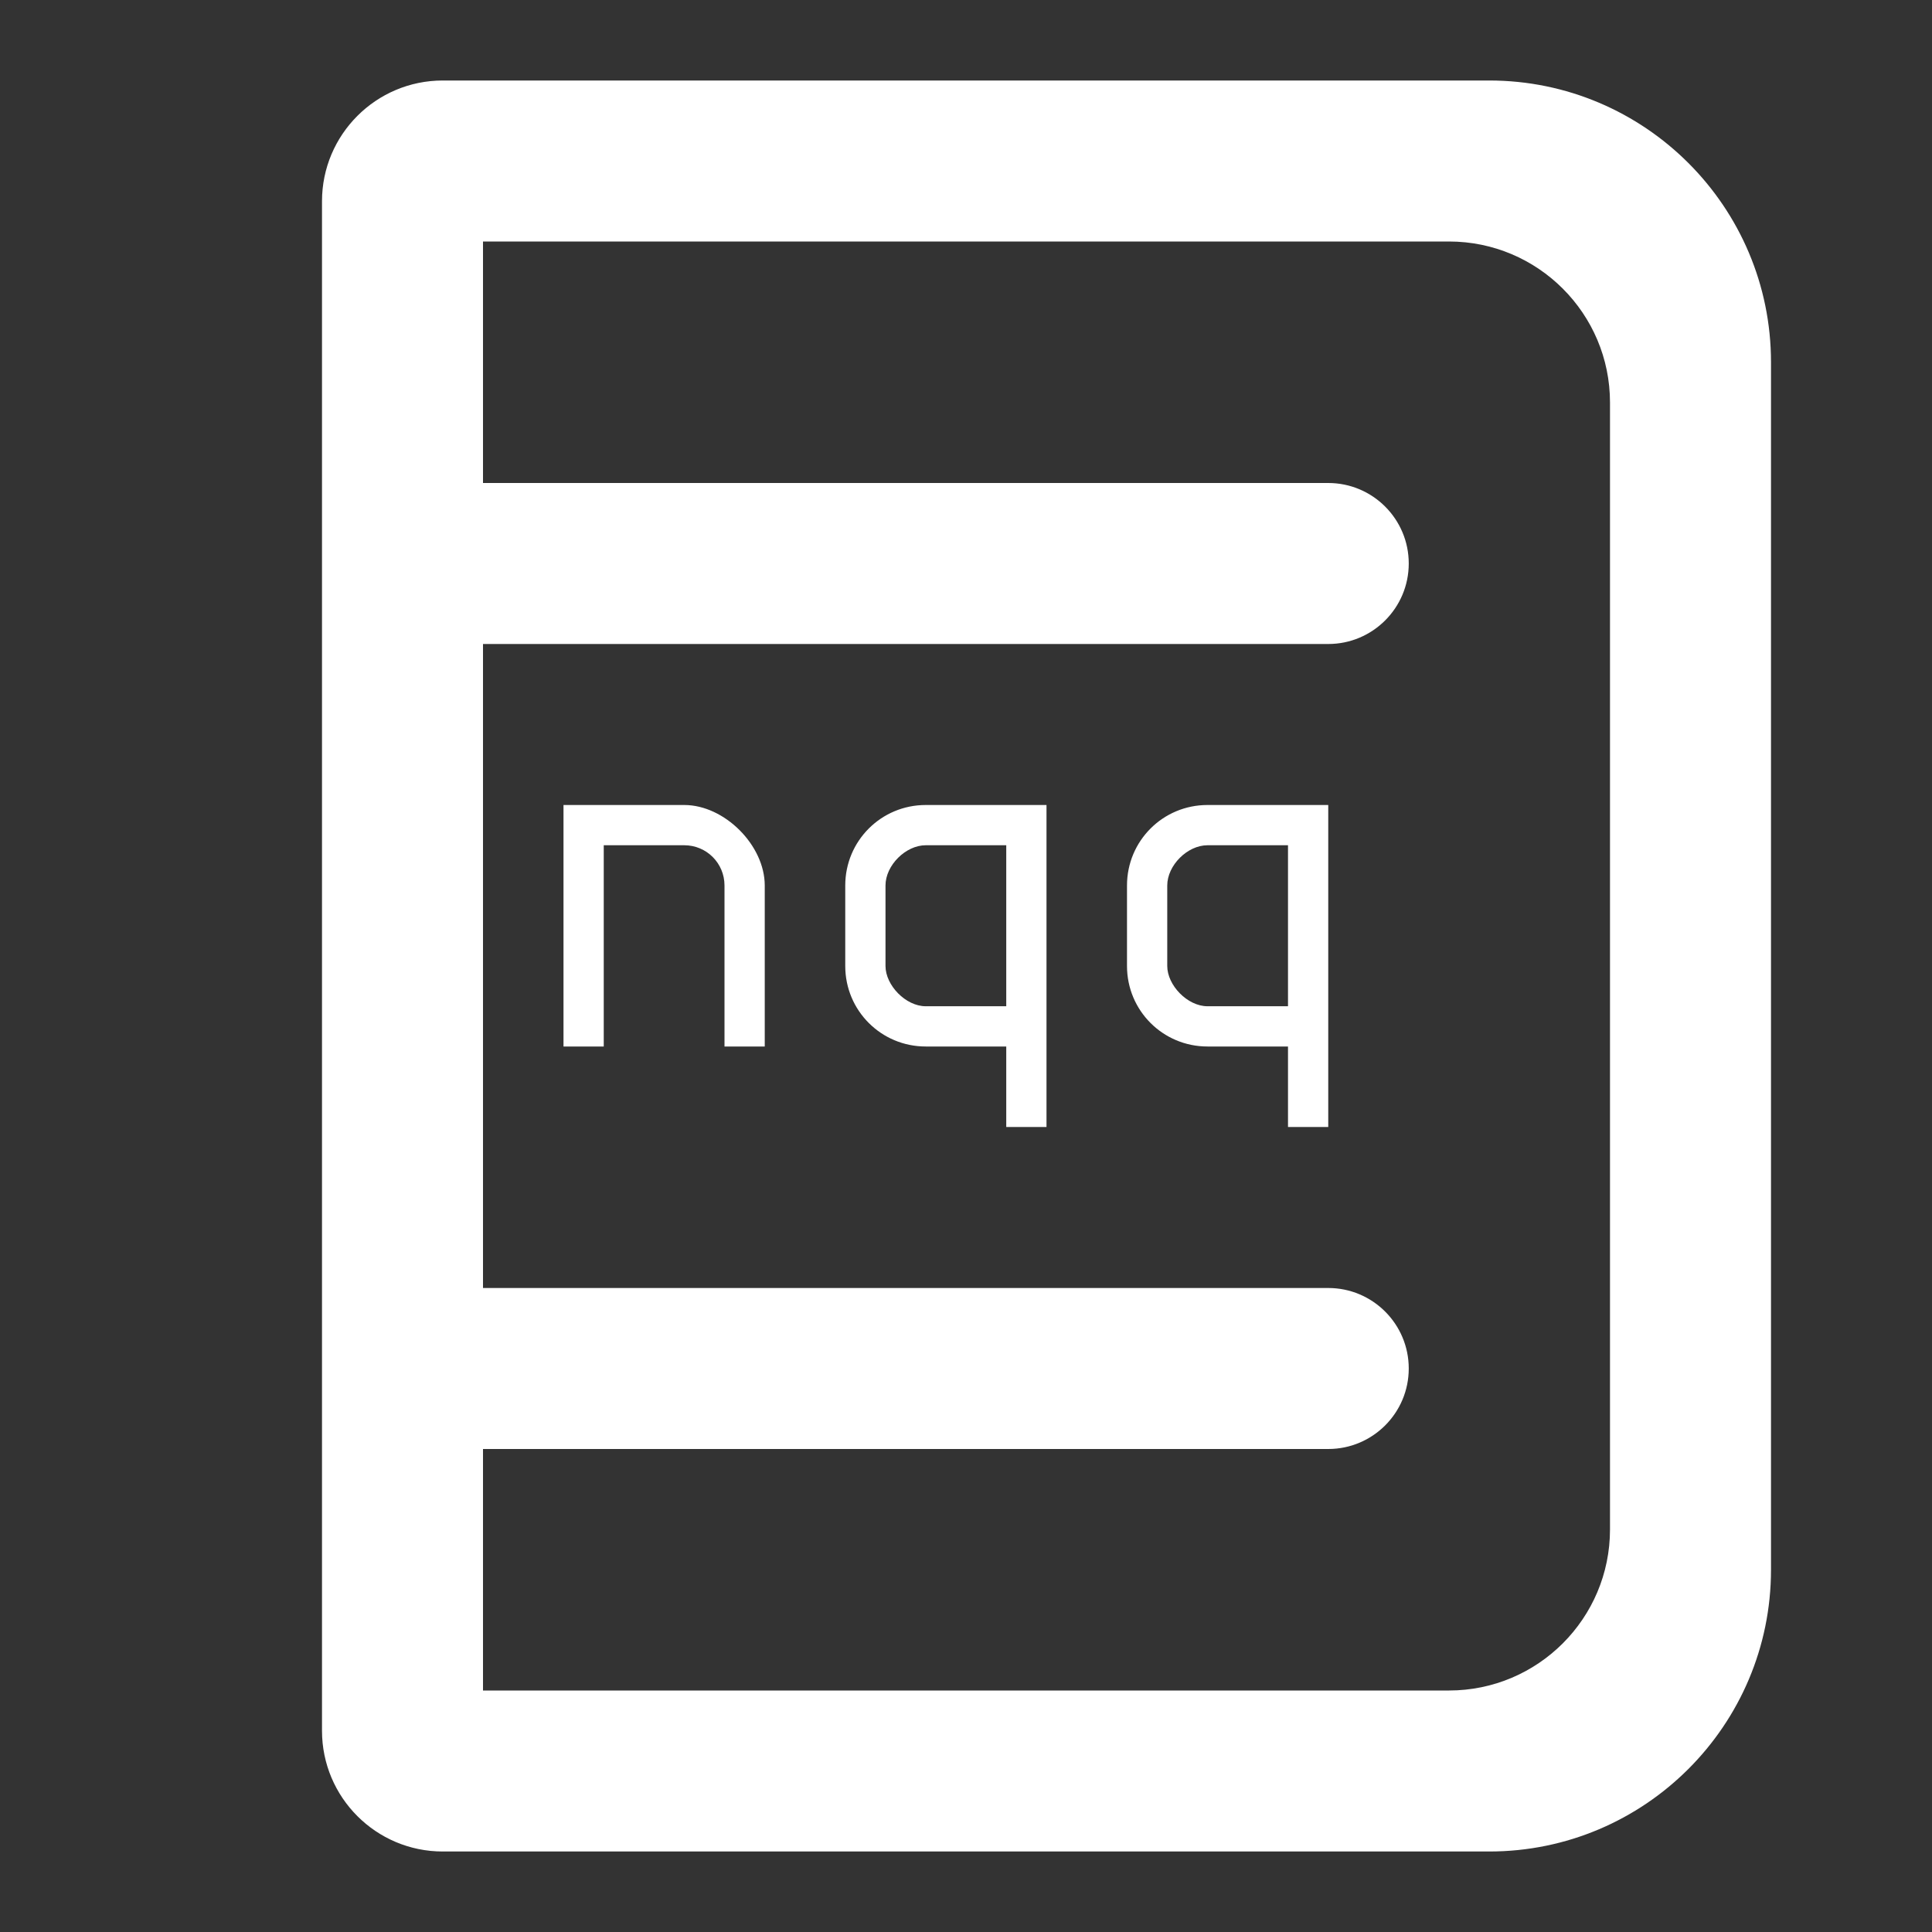 <?xml version="1.0" encoding="UTF-8" standalone="no"?><!-- Generator: Gravit.io --><svg xmlns="http://www.w3.org/2000/svg" xmlns:xlink="http://www.w3.org/1999/xlink" style="isolation:isolate" viewBox="0 0 48 48" width="48pt" height="48pt"><rect x="0" y="0" width="48" height="48" fill="#333333" stroke="none"/><linearGradient id="_lgradient_53" x1="0.994" y1="0.48" x2="0" y2="0.452" gradientTransform="matrix(36,0,0,44,8,2)" gradientUnits="userSpaceOnUse"><stop offset="0%" stop-opacity="1" style="stop-color:rgb(255,255,255)"/><stop offset="99.13%" stop-opacity="1" style="stop-color:rgb(255,255,255)"/></linearGradient><path d=" M 12 16 L 33 16 L 33 16 C 34.104 16 35 15.104 35 14 L 35 14 C 35 12.896 34.104 12 33 12 L 33 12 L 33 12 L 12 12 L 12 10 L 12 6 L 36 6 C 38.208 6 40 7.792 40 10 L 40 38 C 40 40.208 38.208 42 36 42 L 12 42 L 12 40 L 12 36 L 33 36 L 33 36 C 34.104 36 35 35.104 35 34 L 35 34 C 35 32.896 34.104 32 33 32 L 33 32 L 12 32 L 12 16 Z  M 8 13 L 8 13 L 8 10 L 8 5 C 8 3.344 9.344 2 11 2 L 37 2 C 40.863 2 44 5.137 44 9 L 44 39 C 44 42.863 40.863 46 37 46 L 11 46 C 9.344 46 8 44.656 8 43 L 8 40 L 8 35 L 8 13 Z  M 14 20 L 14 26 L 15 26 L 15 21 L 17 21 C 17.554 21 18 21.446 18 22 L 18 26 L 19 26 L 19 22 C 19 21 18 20 17 20 L 14 20 L 14 20 L 14 20 L 14 20 Z  M 23 21 L 25 21 L 25 25 L 23 25 C 22.5 25 22 24.477 22 24 L 22 22 C 22 21.5 22.5 21 23 21 L 23 21 L 23 21 L 23 21 L 23 21 Z  M 30 21 L 32 21 L 32 25 L 30 25 C 29.5 25 29 24.477 29 24 L 29 22 C 29 21.5 29.5 21 30 21 L 30 21 L 30 21 L 30 21 Z  M 23 20 C 21.892 20 21 20.892 21 22 L 21 24 C 21 25.108 21.892 26 23 26 L 25 26 L 25 28 L 26 28 L 26 20 L 23 20 L 23 20 L 23 20 L 23 20 L 23 20 Z  M 30 20 C 28.892 20 28 20.892 28 22 L 28 24 C 28 25.108 28.892 26 30 26 L 32 26 L 32 28 L 33 28 L 33 20 L 30 20 L 30 20 L 30 20 L 30 20 Z " fill-rule="evenodd" fill="url(#_lgradient_53)"/></svg>